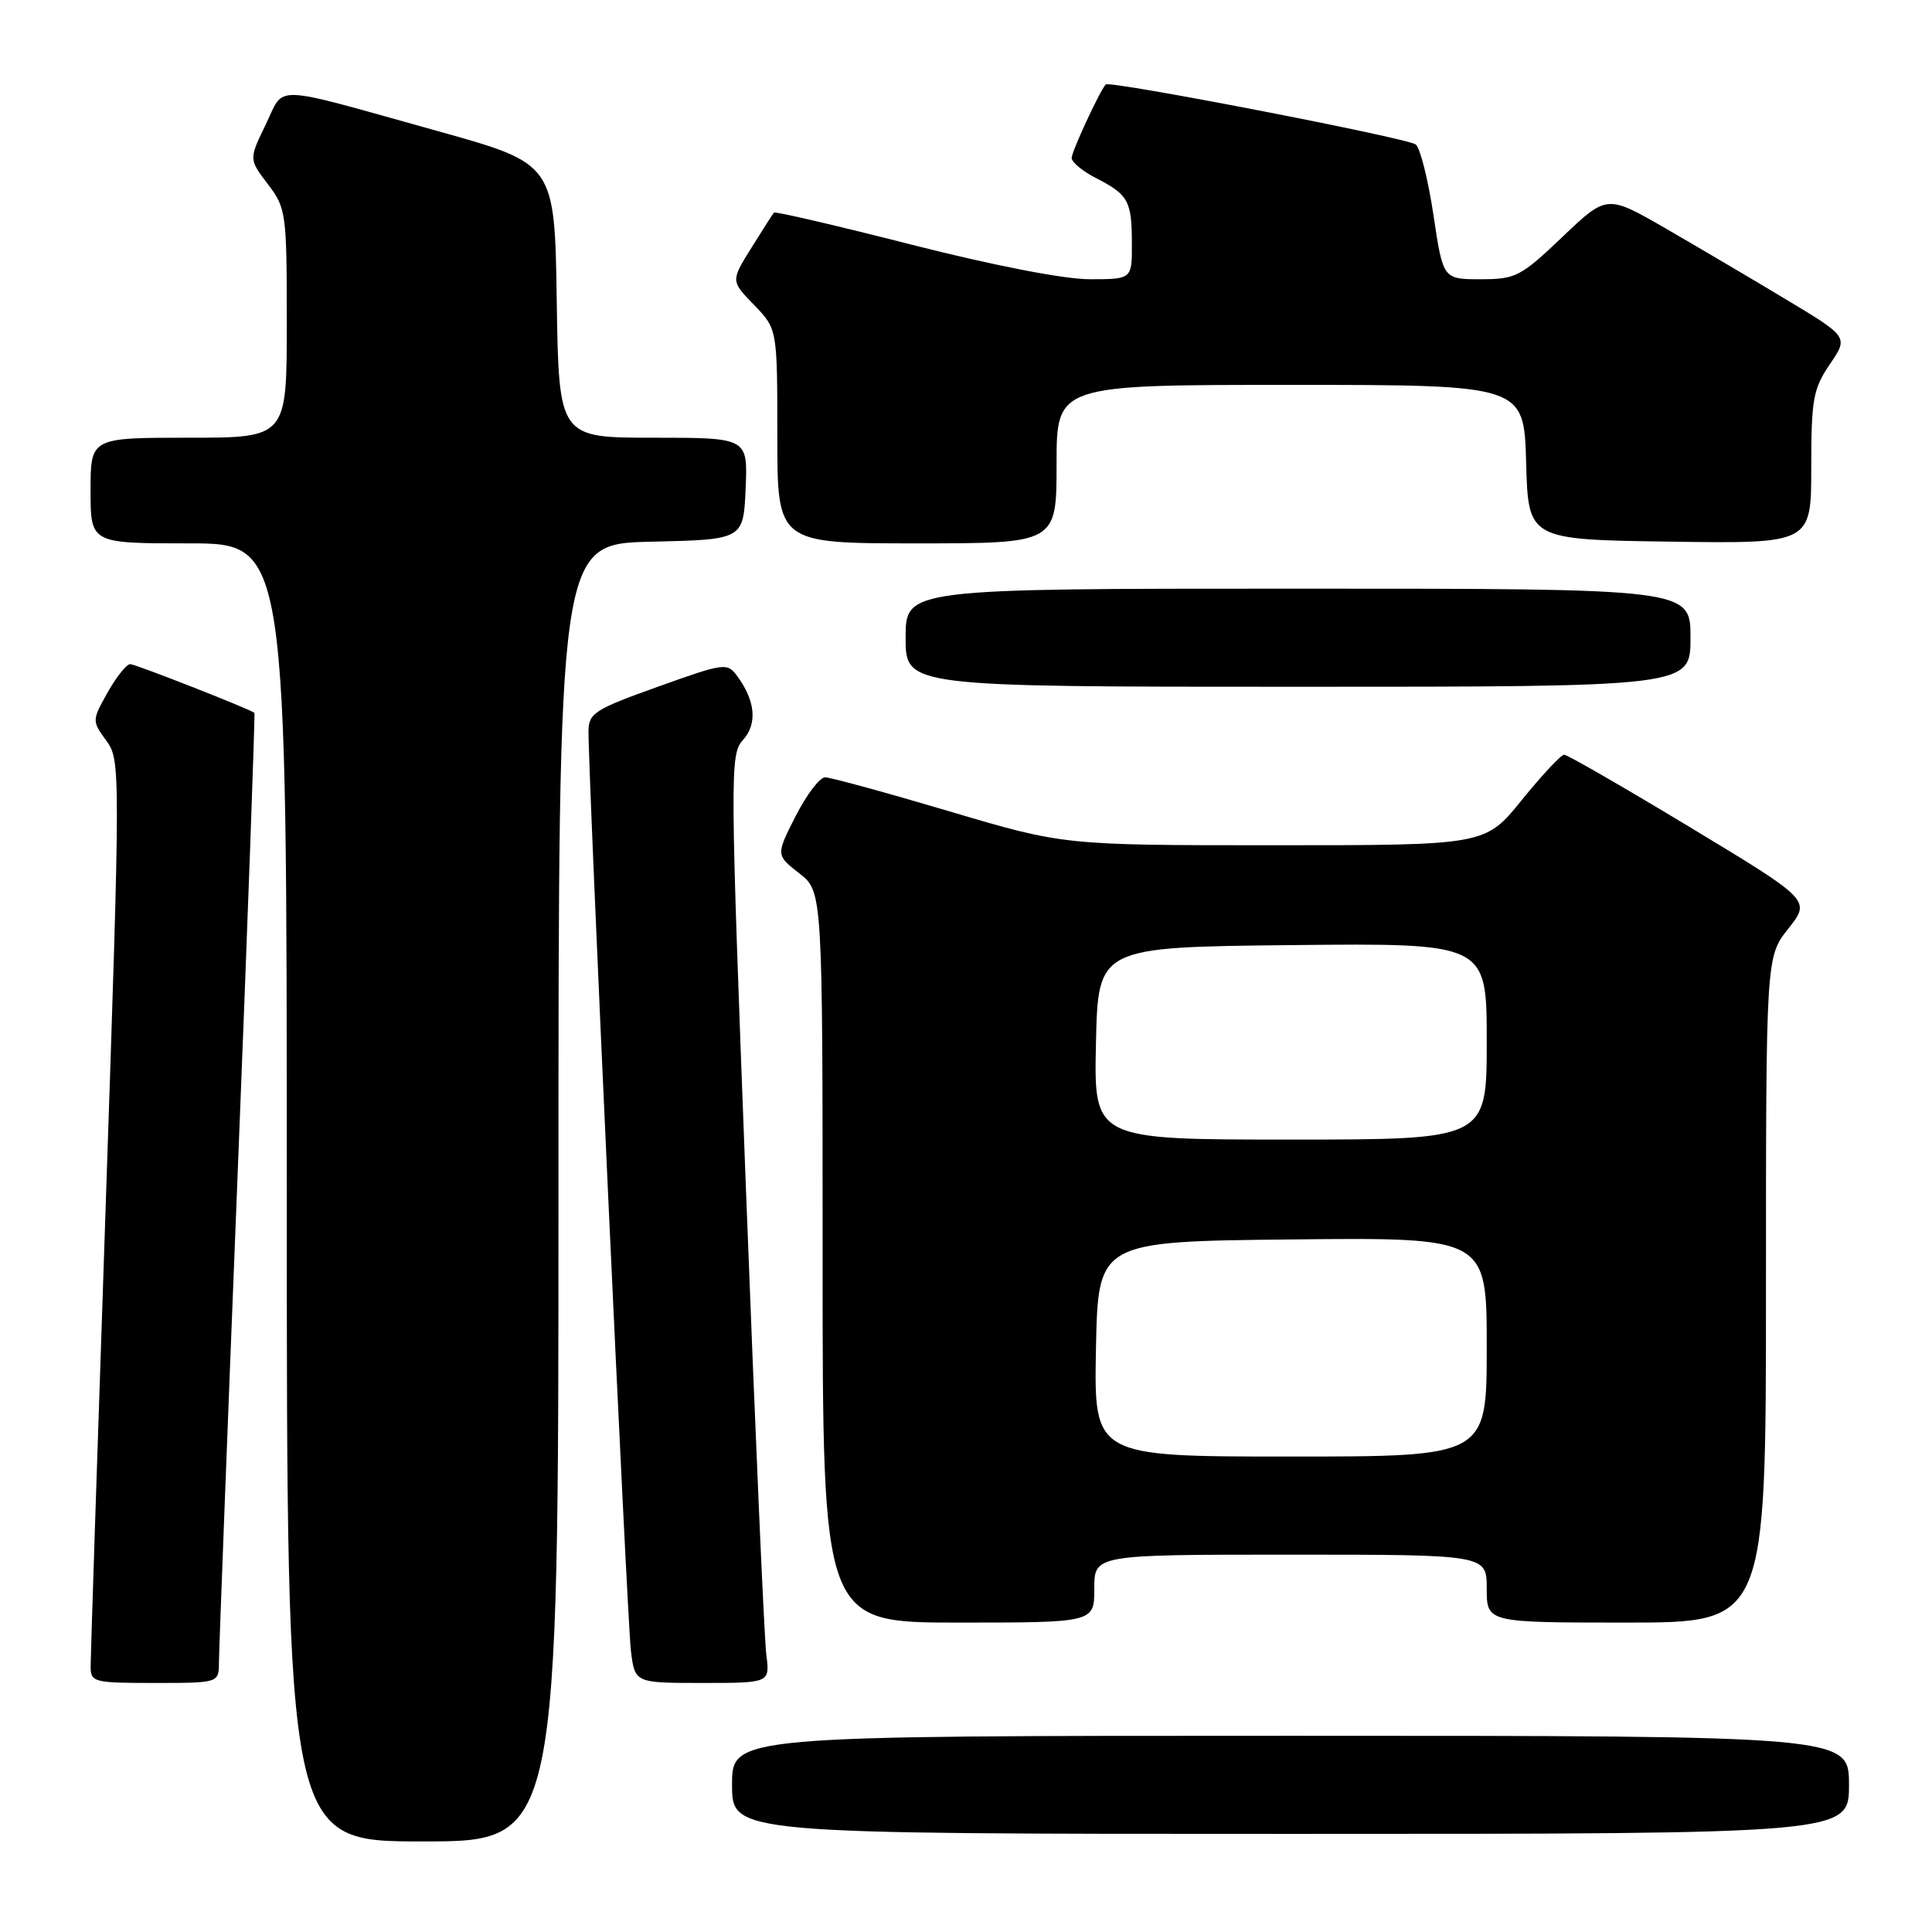 <?xml version="1.0" encoding="UTF-8" standalone="no"?>
<!DOCTYPE svg PUBLIC "-//W3C//DTD SVG 1.1//EN" "http://www.w3.org/Graphics/SVG/1.1/DTD/svg11.dtd" >
<svg xmlns="http://www.w3.org/2000/svg" xmlns:xlink="http://www.w3.org/1999/xlink" version="1.1" viewBox="0 0 256 256">
 <g >
 <path fill="currentColor"
d=" M 74.00 158.03 C 74.00 72.06 74.00 72.06 86.25 71.78 C 98.50 71.50 98.50 71.50 98.80 64.75 C 99.09 58.00 99.09 58.00 86.57 58.00 C 74.05 58.00 74.05 58.00 73.77 39.84 C 73.50 21.69 73.50 21.69 58.00 17.37 C 35.48 11.10 37.80 11.18 35.20 16.52 C 32.98 21.10 32.98 21.10 35.49 24.40 C 37.92 27.58 38.00 28.20 38.00 42.84 C 38.00 58.00 38.00 58.00 25.00 58.00 C 12.00 58.00 12.00 58.00 12.00 65.00 C 12.00 72.00 12.00 72.00 25.00 72.00 C 38.00 72.00 38.00 72.00 38.00 158.00 C 38.00 244.00 38.00 244.00 56.00 244.00 C 74.00 244.00 74.00 244.00 74.00 158.03 Z  M 245.00 236.50 C 245.00 230.00 245.00 230.00 171.00 230.00 C 97.00 230.00 97.00 230.00 97.00 236.50 C 97.00 243.00 97.00 243.00 171.00 243.00 C 245.00 243.00 245.00 243.00 245.00 236.50 Z  M 29.01 220.25 C 29.02 218.74 30.12 189.84 31.47 156.04 C 32.82 122.24 33.82 94.52 33.71 94.45 C 32.70 93.79 17.93 88.00 17.25 88.00 C 16.77 88.00 15.42 89.69 14.26 91.75 C 12.18 95.46 12.18 95.53 14.08 98.13 C 15.97 100.73 15.97 101.57 14.01 159.63 C 12.91 192.01 12.01 219.51 12.01 220.75 C 12.00 222.91 12.35 223.00 20.50 223.00 C 29.00 223.00 29.00 223.00 29.01 220.25 Z  M 101.54 219.25 C 101.27 217.19 100.06 189.52 98.85 157.77 C 96.73 102.22 96.71 99.97 98.44 98.06 C 100.37 95.93 100.11 92.89 97.70 89.61 C 96.36 87.78 96.04 87.82 87.16 91.00 C 78.80 93.99 78.00 94.50 77.98 96.89 C 77.93 102.51 83.10 214.75 83.60 218.75 C 84.12 223.00 84.12 223.00 93.07 223.00 C 102.02 223.00 102.02 223.00 101.54 219.25 Z  M 145.00 210.50 C 145.00 206.00 145.00 206.00 171.00 206.00 C 197.00 206.00 197.00 206.00 197.00 210.50 C 197.00 215.00 197.00 215.00 215.50 215.00 C 234.00 215.00 234.00 215.00 234.00 170.89 C 234.00 126.79 234.00 126.79 236.97 123.04 C 239.94 119.28 239.94 119.28 223.98 109.64 C 215.20 104.34 207.67 100.00 207.26 100.00 C 206.84 100.01 204.32 102.71 201.65 106.00 C 196.81 112.00 196.81 112.00 168.87 112.00 C 140.94 112.00 140.94 112.00 125.78 107.50 C 117.45 105.03 110.04 103.00 109.33 103.00 C 108.62 103.00 106.86 105.32 105.42 108.15 C 102.81 113.30 102.81 113.30 105.91 115.72 C 109.00 118.14 109.00 118.14 109.00 166.57 C 109.00 215.00 109.00 215.00 127.00 215.00 C 145.00 215.00 145.00 215.00 145.00 210.50 Z  M 224.00 84.50 C 224.00 78.00 224.00 78.00 172.00 78.00 C 120.00 78.00 120.00 78.00 120.00 84.50 C 120.00 91.00 120.00 91.00 172.00 91.00 C 224.00 91.00 224.00 91.00 224.00 84.50 Z  M 140.00 61.50 C 140.00 51.00 140.00 51.00 170.97 51.00 C 201.93 51.00 201.93 51.00 202.22 61.25 C 202.50 71.50 202.50 71.50 221.25 71.77 C 240.00 72.04 240.00 72.04 240.00 61.97 C 240.00 52.91 240.25 51.53 242.46 48.27 C 244.93 44.65 244.93 44.65 236.71 39.71 C 232.20 36.99 224.99 32.75 220.71 30.27 C 212.92 25.78 212.92 25.78 207.03 31.39 C 201.50 36.66 200.85 37.00 196.18 37.00 C 191.21 37.00 191.21 37.00 189.94 28.49 C 189.24 23.81 188.18 19.60 187.59 19.14 C 186.47 18.28 146.99 10.64 146.51 11.19 C 145.67 12.16 142.00 20.08 142.00 20.93 C 142.00 21.49 143.46 22.70 145.25 23.61 C 149.52 25.80 149.97 26.62 149.98 32.25 C 150.00 37.00 150.00 37.00 144.38 37.00 C 140.99 37.00 131.64 35.18 120.79 32.42 C 110.91 29.90 102.70 27.99 102.55 28.17 C 102.39 28.35 101.05 30.46 99.55 32.86 C 96.83 37.23 96.83 37.23 99.92 40.41 C 103.00 43.60 103.00 43.60 103.00 57.80 C 103.00 72.00 103.00 72.00 121.50 72.00 C 140.00 72.00 140.00 72.00 140.00 61.50 Z  M 145.22 178.75 C 145.50 164.50 145.50 164.50 171.25 164.23 C 197.00 163.97 197.00 163.97 197.00 178.48 C 197.00 193.00 197.00 193.00 170.97 193.00 C 144.95 193.00 144.95 193.00 145.22 178.75 Z  M 145.22 138.25 C 145.50 125.50 145.50 125.50 171.25 125.23 C 197.00 124.97 197.00 124.97 197.00 137.98 C 197.00 151.00 197.00 151.00 170.97 151.00 C 144.94 151.00 144.94 151.00 145.22 138.25 Z "/>
</g>
</svg>